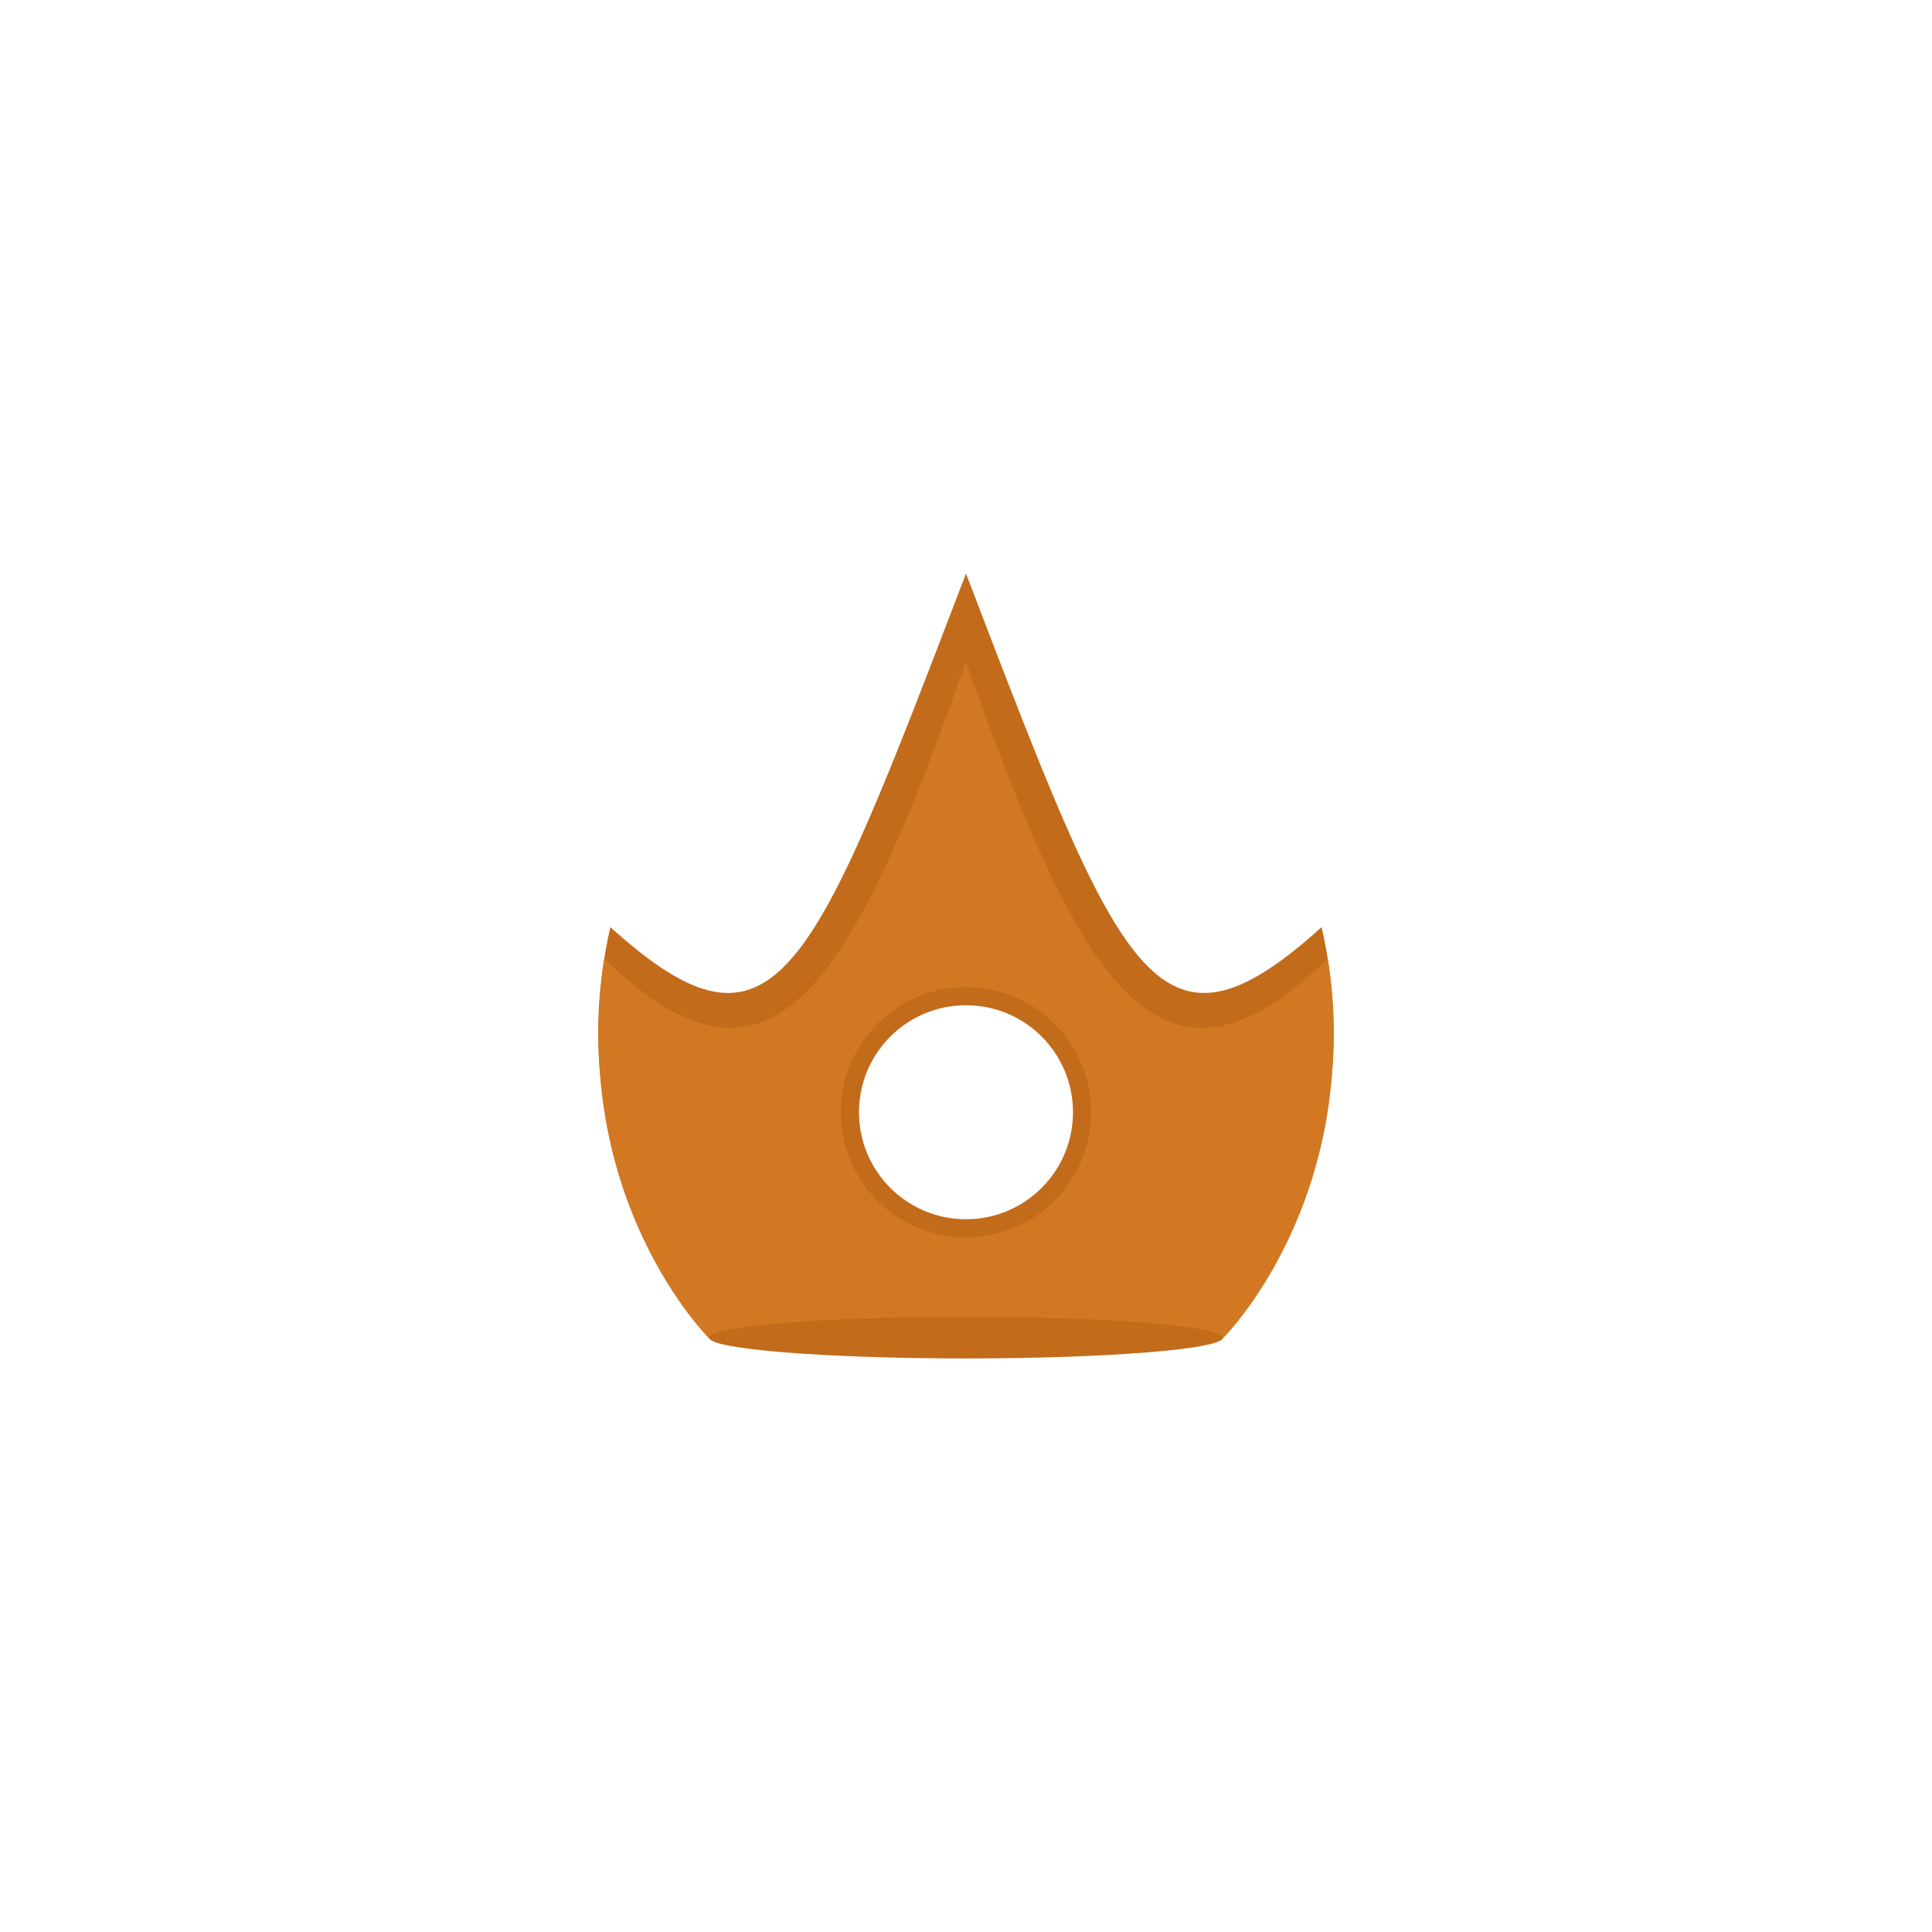 <svg width="64" height="64" viewBox="0 0 64 64" fill="none" xmlns="http://www.w3.org/2000/svg">
<circle opacity="0.3" cx="32" cy="32" r="29" fill="white"/>
<g opacity="0.3" filter="url(#filter0_d_1205_15208)">
<circle cx="32" cy="32" r="24" fill="white"/>
</g>
<path d="M43.781 30.712C38.294 35.666 37.116 32.355 32 19H32C26.883 32.355 25.706 35.666 20.219 30.712C18.369 38.849 23.483 43.544 23.483 43.544H40.516C40.516 43.544 45.63 38.849 43.781 30.712Z" fill="#C26B1B"/>
<path d="M43.983 31.756C38.439 37.155 35.8 32.672 32 21.924C28.2 32.672 25.561 37.155 20.017 31.756C18.839 39.755 23.504 44.351 23.504 44.351L32 44.311L40.496 44.351C40.496 44.351 45.161 39.755 43.983 31.756Z" fill="#D27722"/>
<path d="M40.51 44.311C40.51 44.692 36.7 45 32 45C27.3 45 23.49 44.692 23.49 44.311C23.49 43.931 27.3 43.622 32 43.622C36.7 43.622 40.51 43.931 40.51 44.311ZM36.145 36.844C36.145 39.133 34.289 40.989 32 40.989C29.711 40.989 27.856 39.133 27.856 36.844C27.856 34.555 29.711 32.7 32 32.7C34.289 32.7 36.145 34.555 36.145 36.844Z" fill="#C26B1B"/>
<path d="M35.544 36.844C35.544 38.802 33.957 40.389 32 40.389C30.042 40.389 28.455 38.802 28.455 36.844C28.455 34.886 30.042 33.3 32 33.3C33.957 33.3 35.544 34.886 35.544 36.844Z" fill="white"/>
<path d="M34.507 34.338H29.493V39.351H34.507V34.338Z" fill="white"/>
<path d="M35.545 36.844L32 40.389L28.455 36.844L32 33.3L35.545 36.844Z" fill="white"/>
<path d="M35.275 38.201L30.643 40.119L28.725 35.488L33.357 33.569L35.275 38.201Z" fill="white"/>
<path d="M33.357 40.119L28.725 38.201L30.643 33.569L35.275 35.487L33.357 40.119Z" fill="white"/>
<path d="M32 39.562L30.078 38.766L29.282 36.844L30.078 34.922L32 34.127L33.922 34.922L34.718 36.844L33.922 38.766L32 39.562Z" fill="white"/>
<defs>
<filter id="filter0_d_1205_15208" x="0" y="0" width="64" height="64" filterUnits="userSpaceOnUse" color-interpolation-filters="sRGB">
<feFlood flood-opacity="0" result="BackgroundImageFix"/>
<feColorMatrix in="SourceAlpha" type="matrix" values="0 0 0 0 0 0 0 0 0 0 0 0 0 0 0 0 0 0 127 0" result="hardAlpha"/>
<feOffset/>
<feGaussianBlur stdDeviation="4"/>
<feComposite in2="hardAlpha" operator="out"/>
<feColorMatrix type="matrix" values="0 0 0 0 0 0 0 0 0 0 0 0 0 0 0 0 0 0 0.25 0"/>
<feBlend mode="normal" in2="BackgroundImageFix" result="effect1_dropShadow_1205_15208"/>
<feBlend mode="normal" in="SourceGraphic" in2="effect1_dropShadow_1205_15208" result="shape"/>
</filter>
</defs>
</svg>
